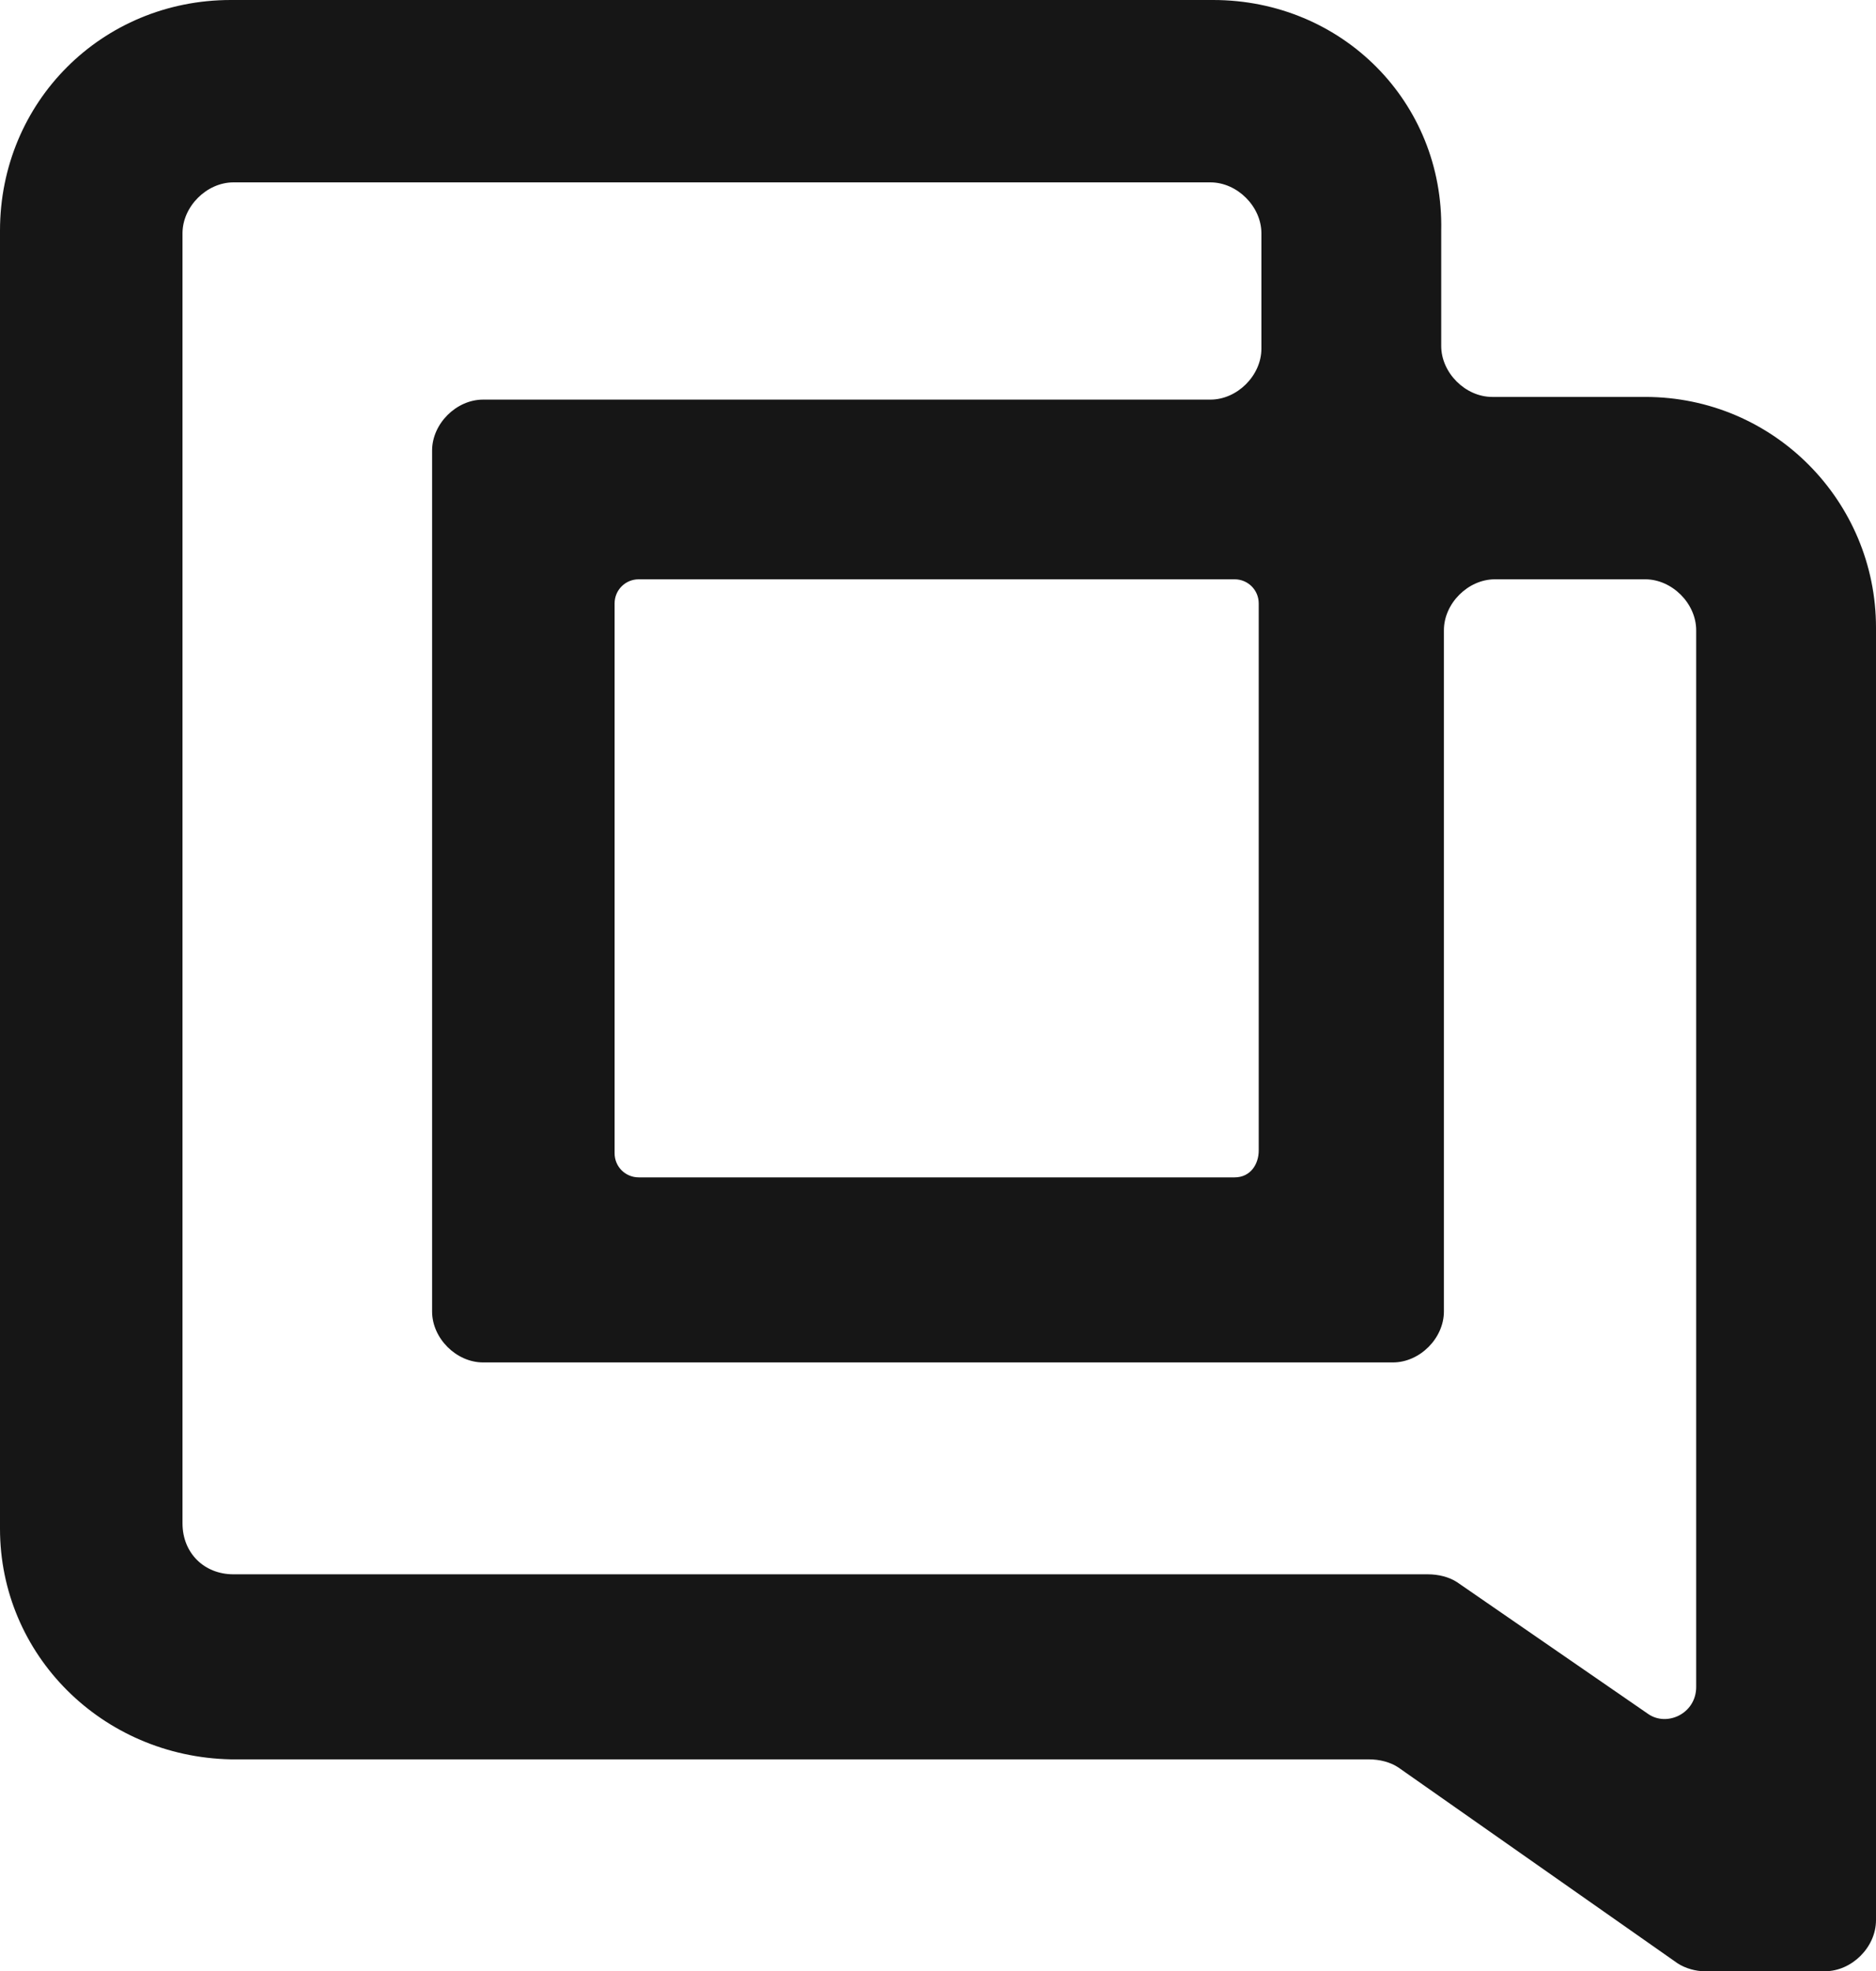 <svg viewBox="0 0 648 681" fill="none" xmlns="http://www.w3.org/2000/svg">
  <style>
    path {
    fill: #161616;
    }
    @media (prefers-color-scheme: dark) {
    path { fill: #ff9780; }
    }
  </style>
  <path fill-rule="evenodd" clip-rule="evenodd"
    d="M588.669 681H630.386C639.657 681 648 672.661 648 663.396V216.808C648 173.261 612.772 137.127 568.275 137.127H515.433C506.163 137.127 497.82 128.788 497.82 119.522V79.682C498.747 35.208 463.519 0 419.021 0H79.725C35.227 0 0 35.208 0 79.682V528.122C0 571.669 35.227 606.878 79.725 607.804H472.79C476.498 607.804 480.206 608.731 482.987 610.584L579.399 678.22C582.18 680.073 585.888 681 588.669 681ZM493.185 543.873H80.652C70.455 543.873 63.039 536.461 63.039 526.269V80.608C63.039 71.343 71.382 63.004 80.652 63.004H418.094C427.365 63.004 435.708 71.343 435.708 80.608V120.449C435.708 129.714 427.365 138.053 418.094 138.053H166.867C157.597 138.053 149.253 146.392 149.253 155.657V453.074C149.253 462.339 157.597 470.678 166.867 470.678H481.133C490.403 470.678 498.747 462.339 498.747 453.074V217.735C498.747 208.469 507.09 200.131 516.36 200.131H568.275C577.545 200.131 585.888 208.469 585.888 217.735V582.788C585.888 592.053 575.691 596.686 569.202 592.053L503.382 546.653C500.601 544.8 496.893 543.873 493.185 543.873ZM426.438 406.747H220.635C216 406.747 212.292 403.041 212.292 398.408V208.469C212.292 203.837 216 200.131 220.635 200.131H426.438C431.073 200.131 434.781 203.837 434.781 208.469V397.482C434.781 402.114 432 406.747 426.438 406.747Z" />
</svg>